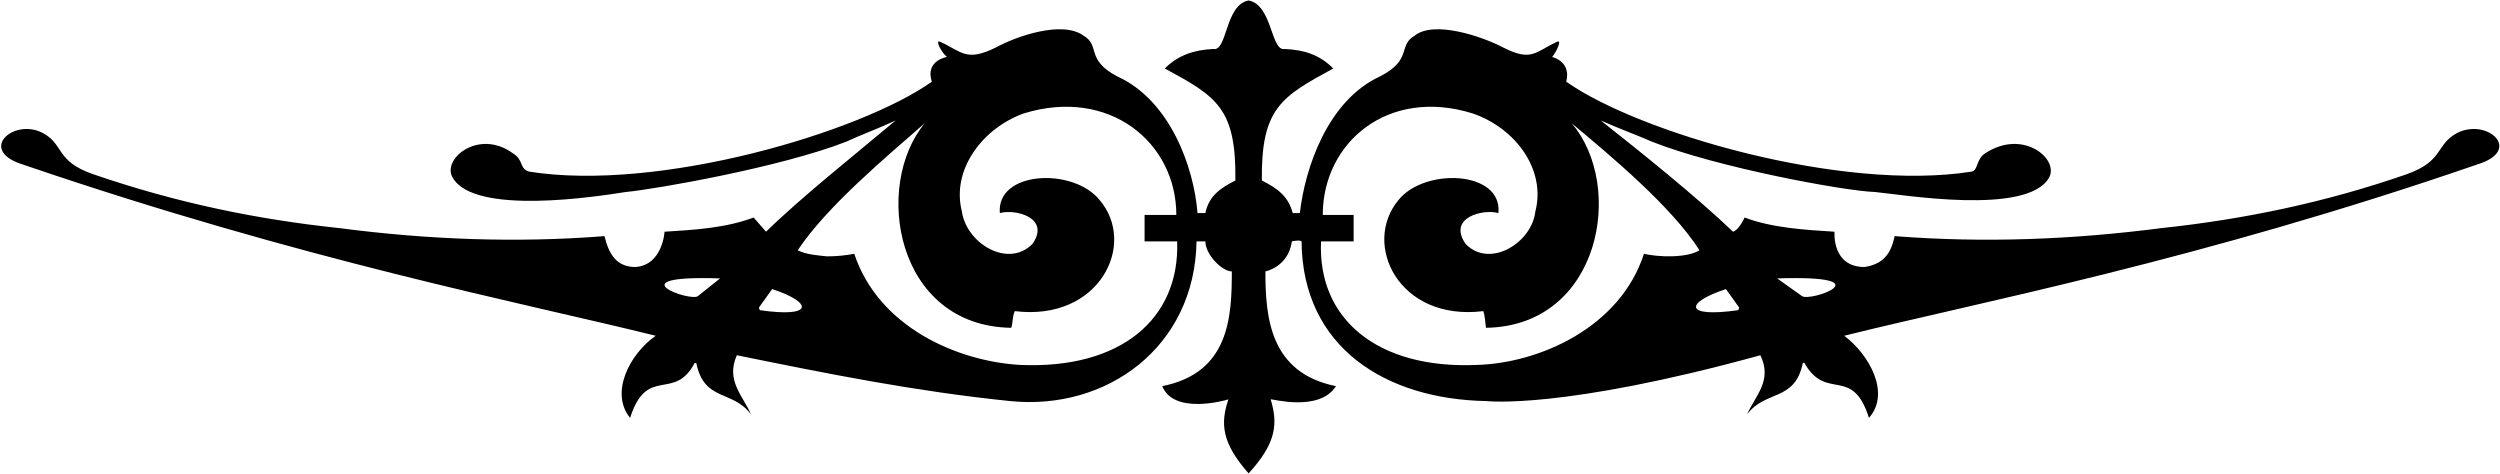 <?xml version="1.0" encoding="UTF-8"?>
<svg xmlns="http://www.w3.org/2000/svg" xmlns:xlink="http://www.w3.org/1999/xlink" width="459pt" height="87pt" viewBox="0 0 459 87" version="1.1">
<g id="surface1">
<path style=" stroke:none;fill-rule:nonzero;fill:rgb(0%,0%,0%);fill-opacity:1;" d="M 229.246 0.086 C 224.883 0.895 225.355 9.492 222.766 8.996 C 219.211 9.152 216.285 10.145 213.855 12.574 C 223.418 17.746 226.973 19.863 226.816 33.141 C 224.23 34.445 221.957 35.883 221.305 39.125 L 219.863 39.125 C 219.211 30.707 214.824 18.402 205.105 14.016 C 199.277 10.953 202.043 8.344 198.961 6.566 C 195.066 3.664 186.473 6.723 182.918 8.68 C 177.406 11.426 176.598 9.492 172.703 7.715 C 171.578 7.062 172.703 9.492 173.852 10.457 C 173.852 10.457 169.801 11.109 171.086 15.004 C 157.809 24.387 120.863 35.254 97.215 31.52 C 95.281 31.023 96.25 29.402 94.133 28.121 C 87.836 23.574 81.016 29.246 83.133 32.645 C 87.18 39.617 109.703 36.062 114.879 35.254 C 120.234 34.758 143.387 30.707 155.379 26.008 C 158.125 24.723 161.363 23.574 164.445 22.113 C 157.312 28.121 147.277 36.062 140.641 42.543 L 138.367 39.934 C 133.195 41.891 127.344 42.207 122.012 42.543 C 122.012 42.543 121.676 48.684 116.656 49.023 C 113.258 49.023 111.797 46.75 110.984 43.352 C 94.785 44.637 78.43 43.984 62.387 41.891 C 46.996 40.27 32.258 37.188 17.184 32.012 C 10.074 29.582 11.852 26.5 7.801 24.387 C 2.445 21.641 -4.191 27.625 4.223 30.215 C 55.906 47.875 95.598 55.504 120.391 61.645 C 115.531 65.043 111.953 72.176 115.688 76.723 C 118.77 67 123.789 73.797 127.523 66.664 L 127.84 66.664 C 129.301 73.797 134.477 71.523 137.875 76.07 C 136.434 72.672 133.195 69.902 135.285 65.223 C 151.98 68.621 168.023 71.859 185.508 73.641 C 203.168 75.414 219.367 63.762 219.684 44.32 L 221.305 44.32 C 221.305 46.75 224.387 49.832 226.164 49.832 C 226.164 58.246 225.691 68.465 213.383 70.895 C 215.477 76.07 224.543 73.641 225.535 73.324 C 224.07 77.688 224.23 81.242 229.246 86.914 C 234.445 81.242 234.602 77.688 233.297 73.324 C 233.297 73.145 242.207 75.754 245.289 70.895 C 233.141 68.465 232.328 58.246 232.328 49.832 C 232.328 49.832 236.535 49.023 237.188 44.32 C 237.188 44.32 238.652 43.984 238.965 44.32 C 239.125 63.762 254.355 73.324 272.984 73.641 C 272.984 73.641 286.758 75.258 323.207 65.223 C 325.48 69.902 322.238 72.672 320.777 76.07 C 324.176 71.523 329.527 73.797 330.992 66.664 C 330.992 66.664 331.305 66.508 331.305 66.664 C 335.355 73.797 340.059 67 343.141 76.723 C 347.191 72.176 343.141 65.043 338.598 61.645 C 363.234 55.504 403.555 47.875 454.766 30.215 C 463.336 27.625 456.699 21.641 451.188 24.387 C 447.137 26.5 448.758 29.582 441.805 32.012 C 426.887 37.188 411.992 40.27 396.758 41.891 C 380.559 43.984 364.359 44.637 347.844 43.352 C 347.191 46.75 345.57 48.527 342.332 49.023 C 336.324 49.023 336.816 42.703 336.816 42.543 C 331.645 42.207 325.48 41.891 320.305 39.934 C 320.305 39.934 319.312 42.207 318.188 42.543 C 311.395 36.062 301.492 28.121 293.891 22.113 C 297.129 23.574 300.367 24.723 303.293 26.008 C 315.105 30.707 338.598 35.074 344.266 35.254 C 349.285 35.727 372.145 39.617 376.195 32.645 C 378.129 29.246 371.492 23.574 364.516 28.121 C 362.738 29.246 363.234 31.359 361.93 31.52 C 338.125 35.254 300.863 24.387 287.566 15.004 C 288.535 11.109 284.82 10.457 284.98 10.457 C 285.789 9.492 286.914 7.062 285.789 7.715 C 281.895 9.492 281.242 11.426 275.91 8.68 C 272.176 6.723 263.266 3.664 259.711 6.566 C 256.629 8.344 259.375 10.953 253.391 14.016 C 243.828 18.402 239.617 30.707 238.652 39.125 L 237.348 39.125 C 236.535 36.062 234.602 34.602 231.676 33.141 C 231.52 19.863 235.254 17.746 244.793 12.574 C 242.363 10.145 239.617 9.152 235.883 8.996 C 233.297 9.492 233.633 0.895 229.246 0.086 Z M 132.203 51.117 L 128.152 54.355 C 126.871 55.504 112.766 50.465 132.203 51.117 Z M 139.492 56.945 L 139.336 56.473 L 141.766 53.074 C 149.215 55.504 149.551 58.406 139.492 56.945 Z M 319.156 56.945 C 308.965 58.406 309.438 55.504 316.883 53.074 L 319.312 56.473 Z M 330.836 54.355 L 326.289 51.117 C 346.383 50.465 332.273 55.504 330.836 54.355 Z M 270.398 20.832 C 278.34 23.574 283.855 31.203 281.895 38.809 C 281.242 44.637 273.48 49.34 269.094 44.793 C 265.695 39.934 272.336 38.312 275.102 39.125 C 275.91 31.359 261.645 30.707 256.785 36.695 C 249.992 44.793 256.785 59.059 272.336 57.121 C 272.672 58.09 272.672 59.215 272.828 60.184 C 293.891 59.867 298.434 34.105 288.535 22.609 C 295.508 28.434 306.848 37.84 312.023 45.941 C 309.773 47.402 304.418 47.223 301.832 46.594 C 297.441 60.184 282.551 66.664 271.211 67 C 252.895 67.812 241.891 58.562 242.543 44.32 L 248.527 44.32 L 248.527 39.461 L 242.859 39.461 C 242.859 26.164 254.852 15.973 270.398 20.832 Z M 215.973 39.461 L 210.145 39.461 L 210.145 44.32 L 216.129 44.32 C 216.625 58.562 205.758 67.812 187.285 67 C 175.941 66.348 161.363 60.184 156.84 46.594 C 155.223 46.906 153.602 47.066 151.824 47.066 C 150.359 46.906 147.934 46.75 146.469 45.941 C 151.824 37.84 163.164 28.434 169.801 22.609 C 160.238 34.105 164.445 59.867 185.664 60.184 C 186 59.215 185.844 58.09 186.316 57.121 C 201.863 59.059 208.84 44.793 201.863 36.695 C 197.004 30.707 182.918 31.359 183.57 39.125 C 186.316 38.312 192.953 39.934 189.555 44.793 C 185.035 49.34 177.406 44.637 176.598 38.809 C 174.66 31.203 180.332 23.574 187.938 20.832 C 203.664 15.973 215.973 26.164 215.973 39.461 "/>
</g>
</svg>
